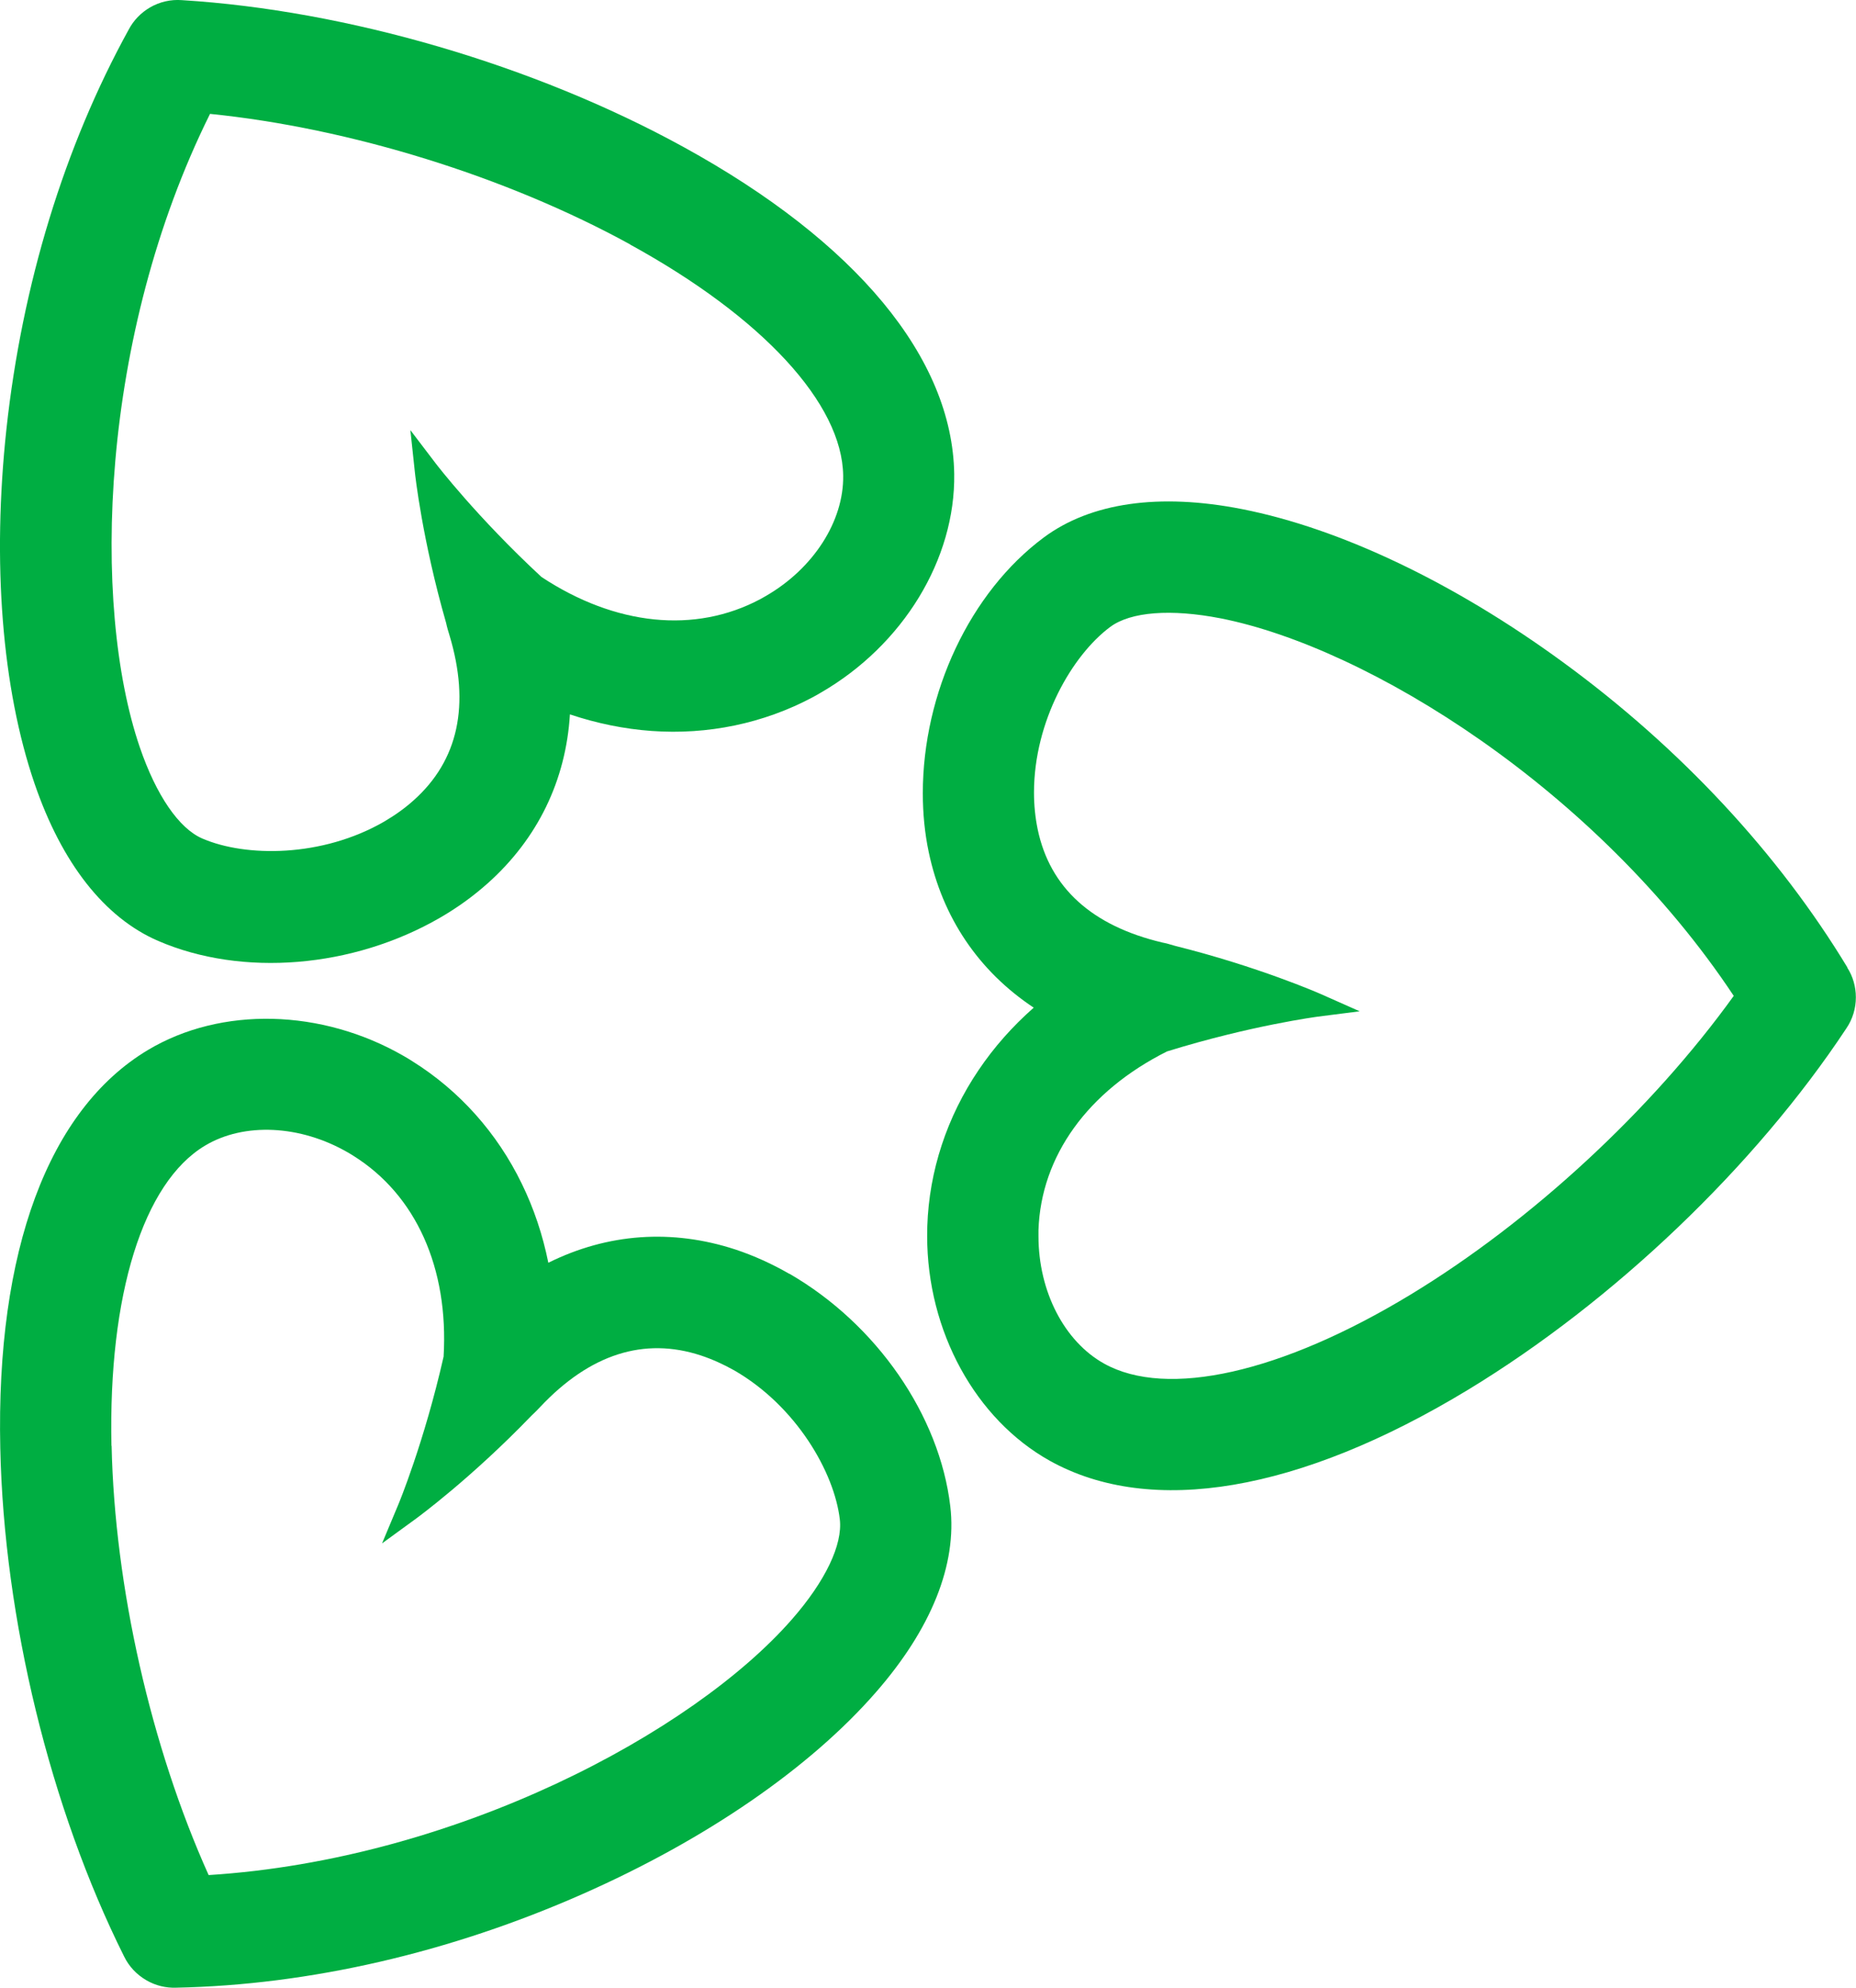 <?xml version="1.0" encoding="UTF-8"?><svg id="b" xmlns="http://www.w3.org/2000/svg" viewBox="0 0 132.38 141.73"><defs><style>.d{fill:#00ae42;stroke-width:0px;}</style></defs><g id="c"><path class="d" d="m131.77,68.99c-4.92-8.13-11.93-15.67-20.3-21.78-7.73-5.65-15.86-9.53-22.89-10.91-5.91-1.16-10.79-.46-14.14,2.03-5.24,3.9-8.62,11.06-8.62,18.24,0,1.44.14,2.85.42,4.18.98,4.67,3.56,8.49,7.49,11.1-1.52,1.34-2.84,2.83-3.93,4.45-2.26,3.34-3.53,7.19-3.66,11.13,0,.24-.01.47-.01.71,0,6.77,3.44,13.06,8.75,16.02,7.22,4.02,17.82,2.22,29.84-5.07,10.38-6.3,20.47-15.93,26.97-25.76.45-.66.68-1.43.68-2.22,0-.75-.21-1.49-.61-2.11Zm-57.7,18.71c.18-5.27,3.52-9.9,9.17-12.73,6.01-1.86,10.71-2.47,10.76-2.48l2.98-.38-2.75-1.22c-.18-.08-4.47-1.96-10.43-3.45-.25-.08-.7-.2-.88-.23-5.04-1.19-8.04-3.91-8.91-8.09-.17-.83-.26-1.71-.26-2.6,0-5.11,2.73-9.81,5.44-11.82,1.46-1.08,4.32-1.3,7.87-.61,10.51,2.07,26.82,12.18,36.6,26.92-5.87,8.15-14.44,16.08-23.05,21.3-9.2,5.58-17.38,7.42-21.86,4.92-2.84-1.58-4.68-5.15-4.68-9.08,0-.15,0-.3,0-.44Z"/><path class="d" d="m11.28,67.09c6,2.59,13.89,1.94,20.1-1.65,1.25-.72,2.39-1.55,3.41-2.46,3.56-3.18,5.57-7.33,5.86-12.04,1.92.64,3.87,1.04,5.82,1.18,4.02.29,7.99-.54,11.47-2.39.21-.11.42-.23.62-.35,5.86-3.39,9.59-9.51,9.5-15.59-.13-8.26-6.98-16.54-19.31-23.31C38.12,4.64,24.73.73,12.97.01c-.79-.06-1.58.12-2.27.52-.65.38-1.18.93-1.52,1.58C4.59,10.44,1.58,20.28.46,30.58c-1.03,9.52-.32,18.5,2,25.28,1.95,5.7,5,9.58,8.82,11.23ZM44.95,17.44c9.44,5.18,15.12,11.34,15.19,16.47.05,3.25-2.12,6.63-5.52,8.59-.13.07-.26.15-.39.22-4.65,2.48-10.34,1.9-15.61-1.58-4.62-4.28-7.5-8.04-7.53-8.08l-1.82-2.39.32,2.99c.02.2.53,4.85,2.23,10.76.05.25.18.7.24.88,1.49,4.96.63,8.92-2.55,11.76-.63.57-1.35,1.08-2.12,1.53-4.42,2.55-9.86,2.54-12.96,1.2-1.67-.72-3.29-3.09-4.46-6.51-3.46-10.14-2.86-29.32,5.01-45.16,9.99,1.01,21.15,4.47,29.97,9.31Z"/><path class="d" d="m56.3,90.83c-1.25-.72-2.54-1.3-3.83-1.73-4.54-1.49-9.13-1.16-13.36.94-.4-1.98-1.03-3.87-1.89-5.63-1.76-3.63-4.46-6.65-7.81-8.74-.2-.13-.4-.25-.61-.37-5.86-3.38-13.03-3.55-18.25-.43C3.45,79.12-.29,89.2.02,103.26c.26,12.14,3.56,25.69,8.83,36.24.35.72.9,1.3,1.59,1.7.65.38,1.4.56,2.13.53,9.5-.19,19.53-2.5,29.01-6.69,8.76-3.87,16.18-8.97,20.89-14.37,3.96-4.53,5.8-9.12,5.31-13.26-.76-6.49-5.26-13-11.48-16.59Zm-48.35,12.26c-.23-10.76,2.26-18.76,6.67-21.4,2.79-1.67,6.8-1.48,10.2.49.13.07.25.15.38.23,4.47,2.79,6.81,8.01,6.44,14.32-1.39,6.13-3.21,10.51-3.23,10.55l-1.16,2.77,2.43-1.77c.16-.12,3.94-2.89,8.21-7.32.19-.17.52-.51.64-.64,3.55-3.77,7.41-5,11.46-3.67.81.27,1.61.63,2.39,1.07,4.42,2.55,7.13,7.27,7.52,10.62.21,1.8-1.03,4.4-3.41,7.12-7.05,8.07-23.96,17.13-41.61,18.24-4.12-9.16-6.7-20.55-6.92-30.61Z"/></g></svg>